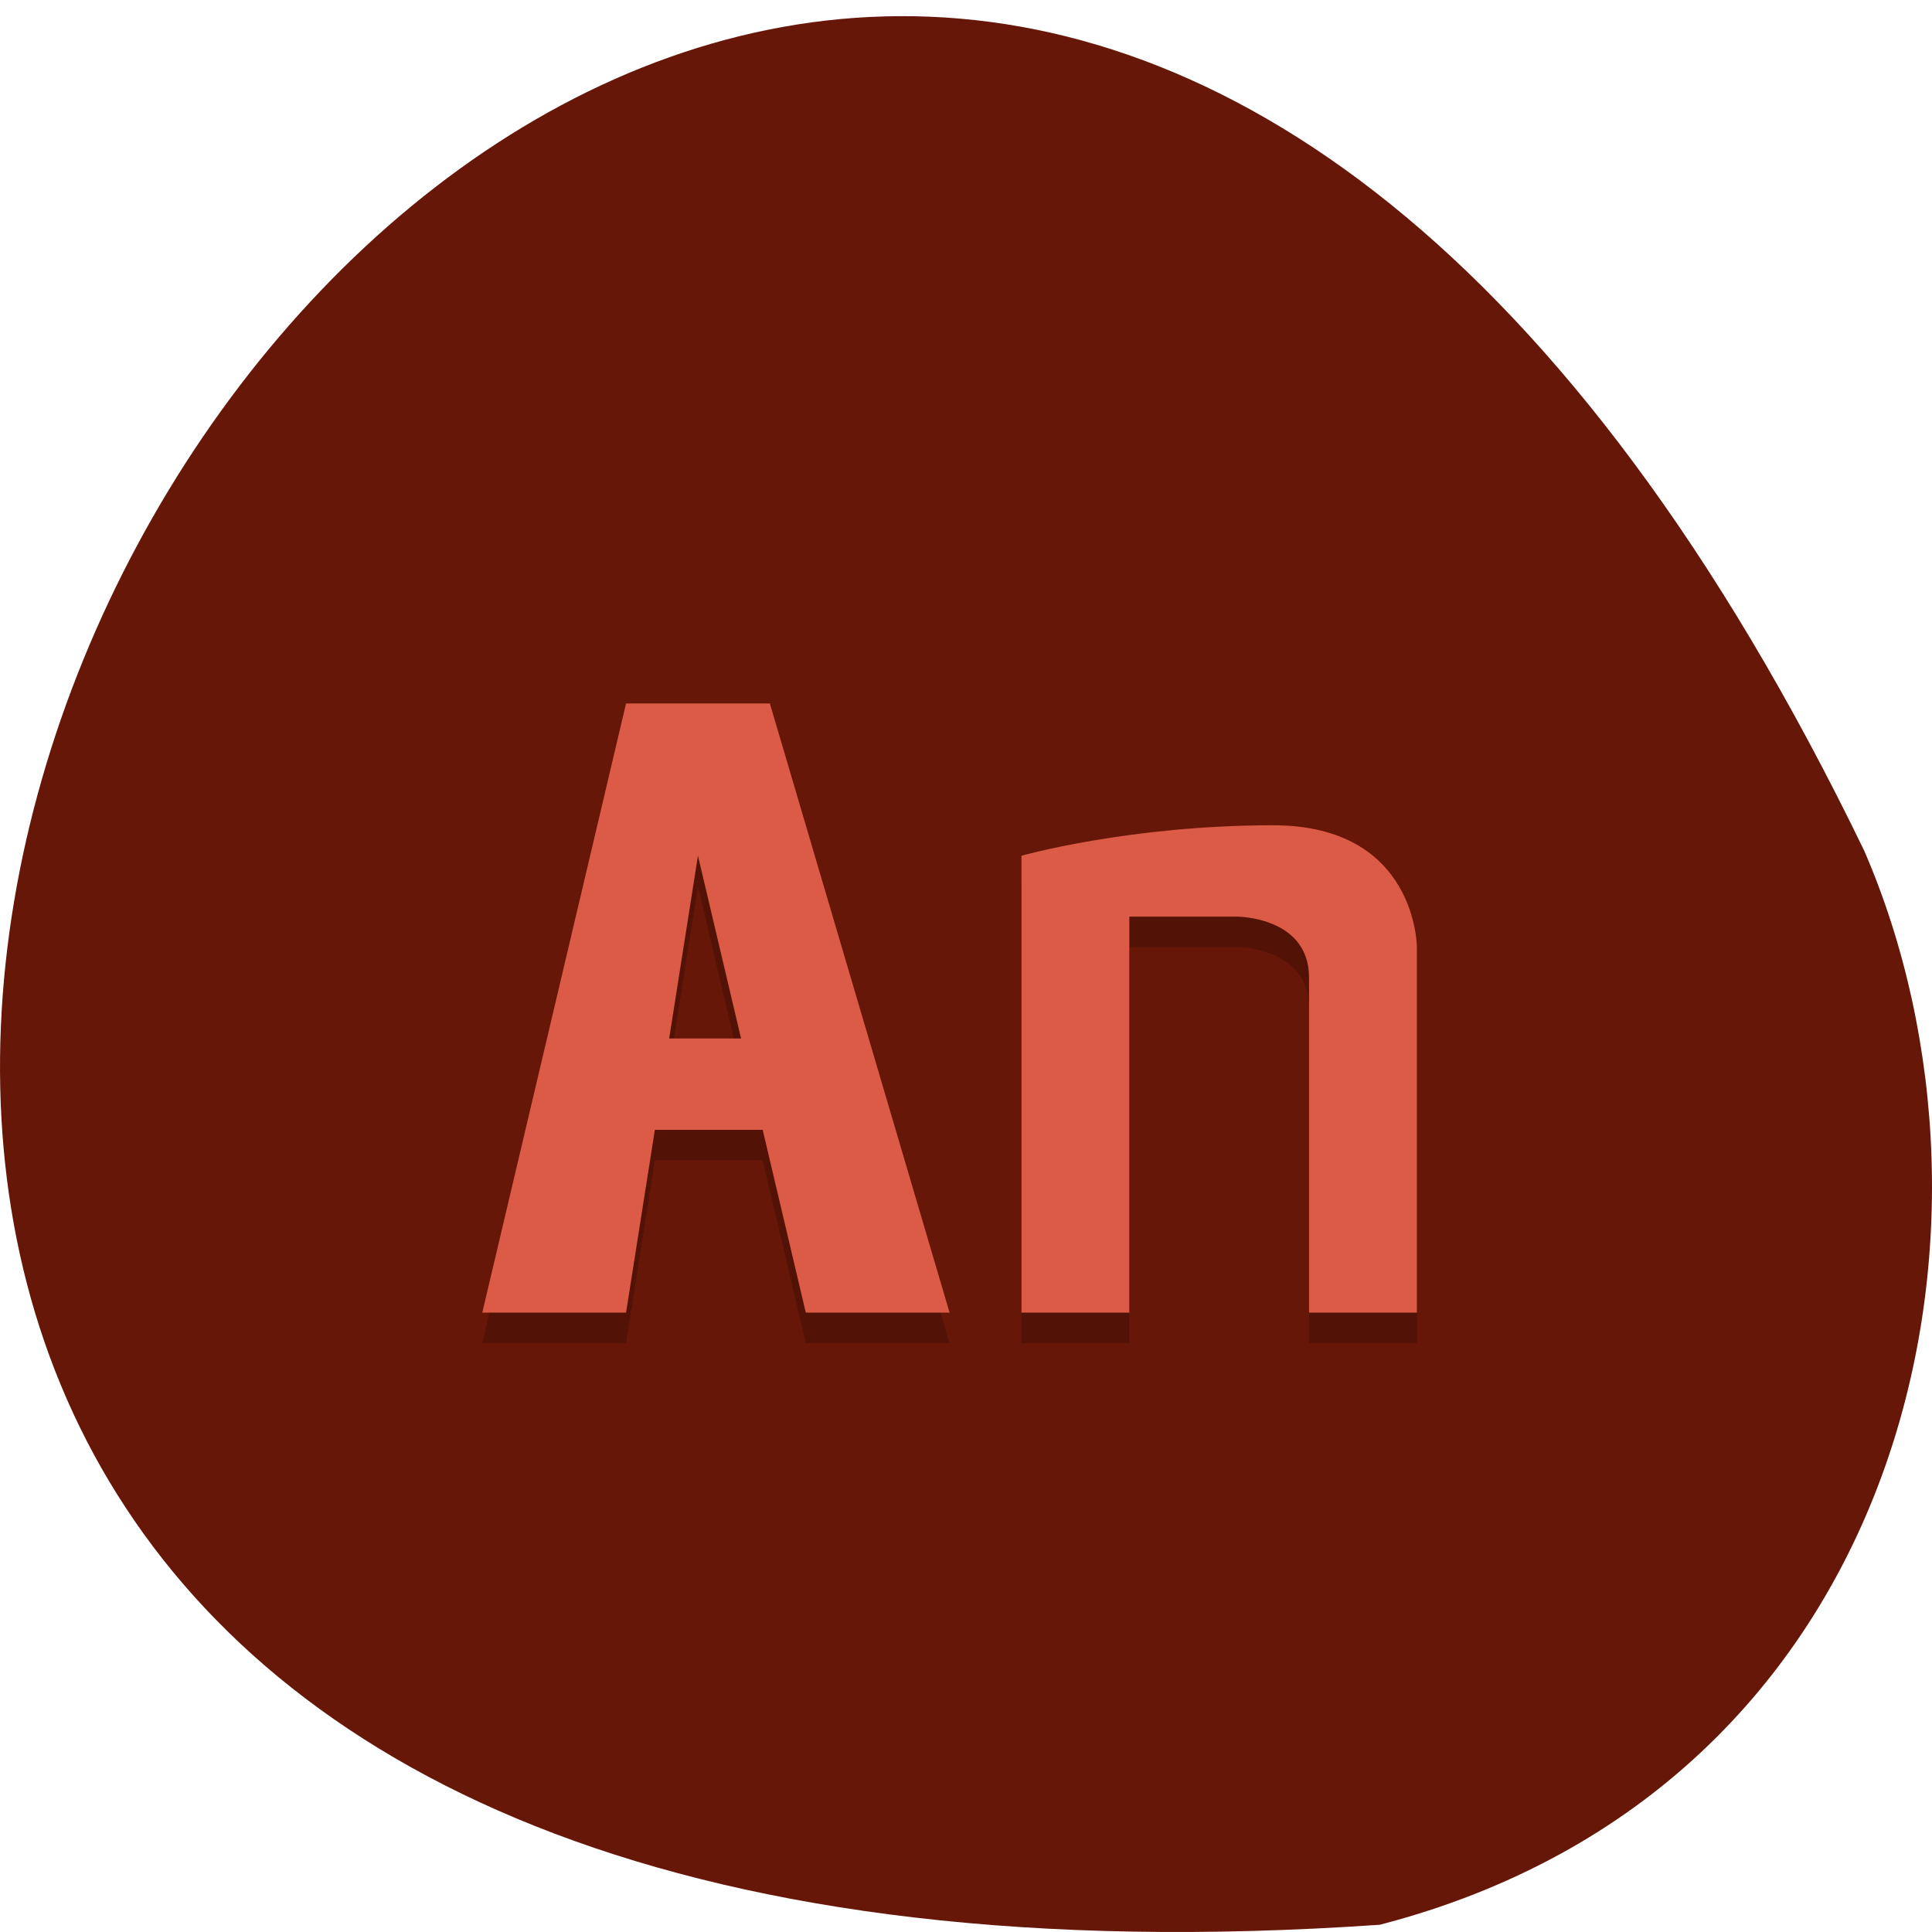 <svg xmlns="http://www.w3.org/2000/svg" viewBox="0 0 256 256"><path d="m 182.83 255.04 c -368.15 25.429 -92.2 -465.65 64.2 -142.29 21.558 49.828 5.804 124.13 -64.2 142.29 z" fill="#661708" color="#000"/><g transform="matrix(4.763 0 0 4.036 11.513 36.704)"><path d="m 15,15 -4,20 h 4 l 0.801,-6 h 3 L 20,35 h 4 L 19,15 h -4 z m 18,4 c -4,0 -7,1 -7,1 v 15 h 3 V 22 h 3 c 0,0 2,0 2,2 v 11 h 3 V 23 c 0,0 0,-4 -4,-4 z m -16,1 1.199,6 h -2 L 17,20 z" opacity="0.2"/><g fill="#db5b46"><path d="m 15,14 -4,20 h 4 l 0.801,-6 h 3 L 20,34 h 4 L 19,14 z m 2,5 1.199,6 h -2 z"/><path d="M 37,34 V 22 c 0,0 0,-4 -4,-4 -4,0 -7,1 -7,1 v 15 h 3 V 21 h 3 c 0,0 2,0 2,2 v 11 z"/></g></g></svg>
